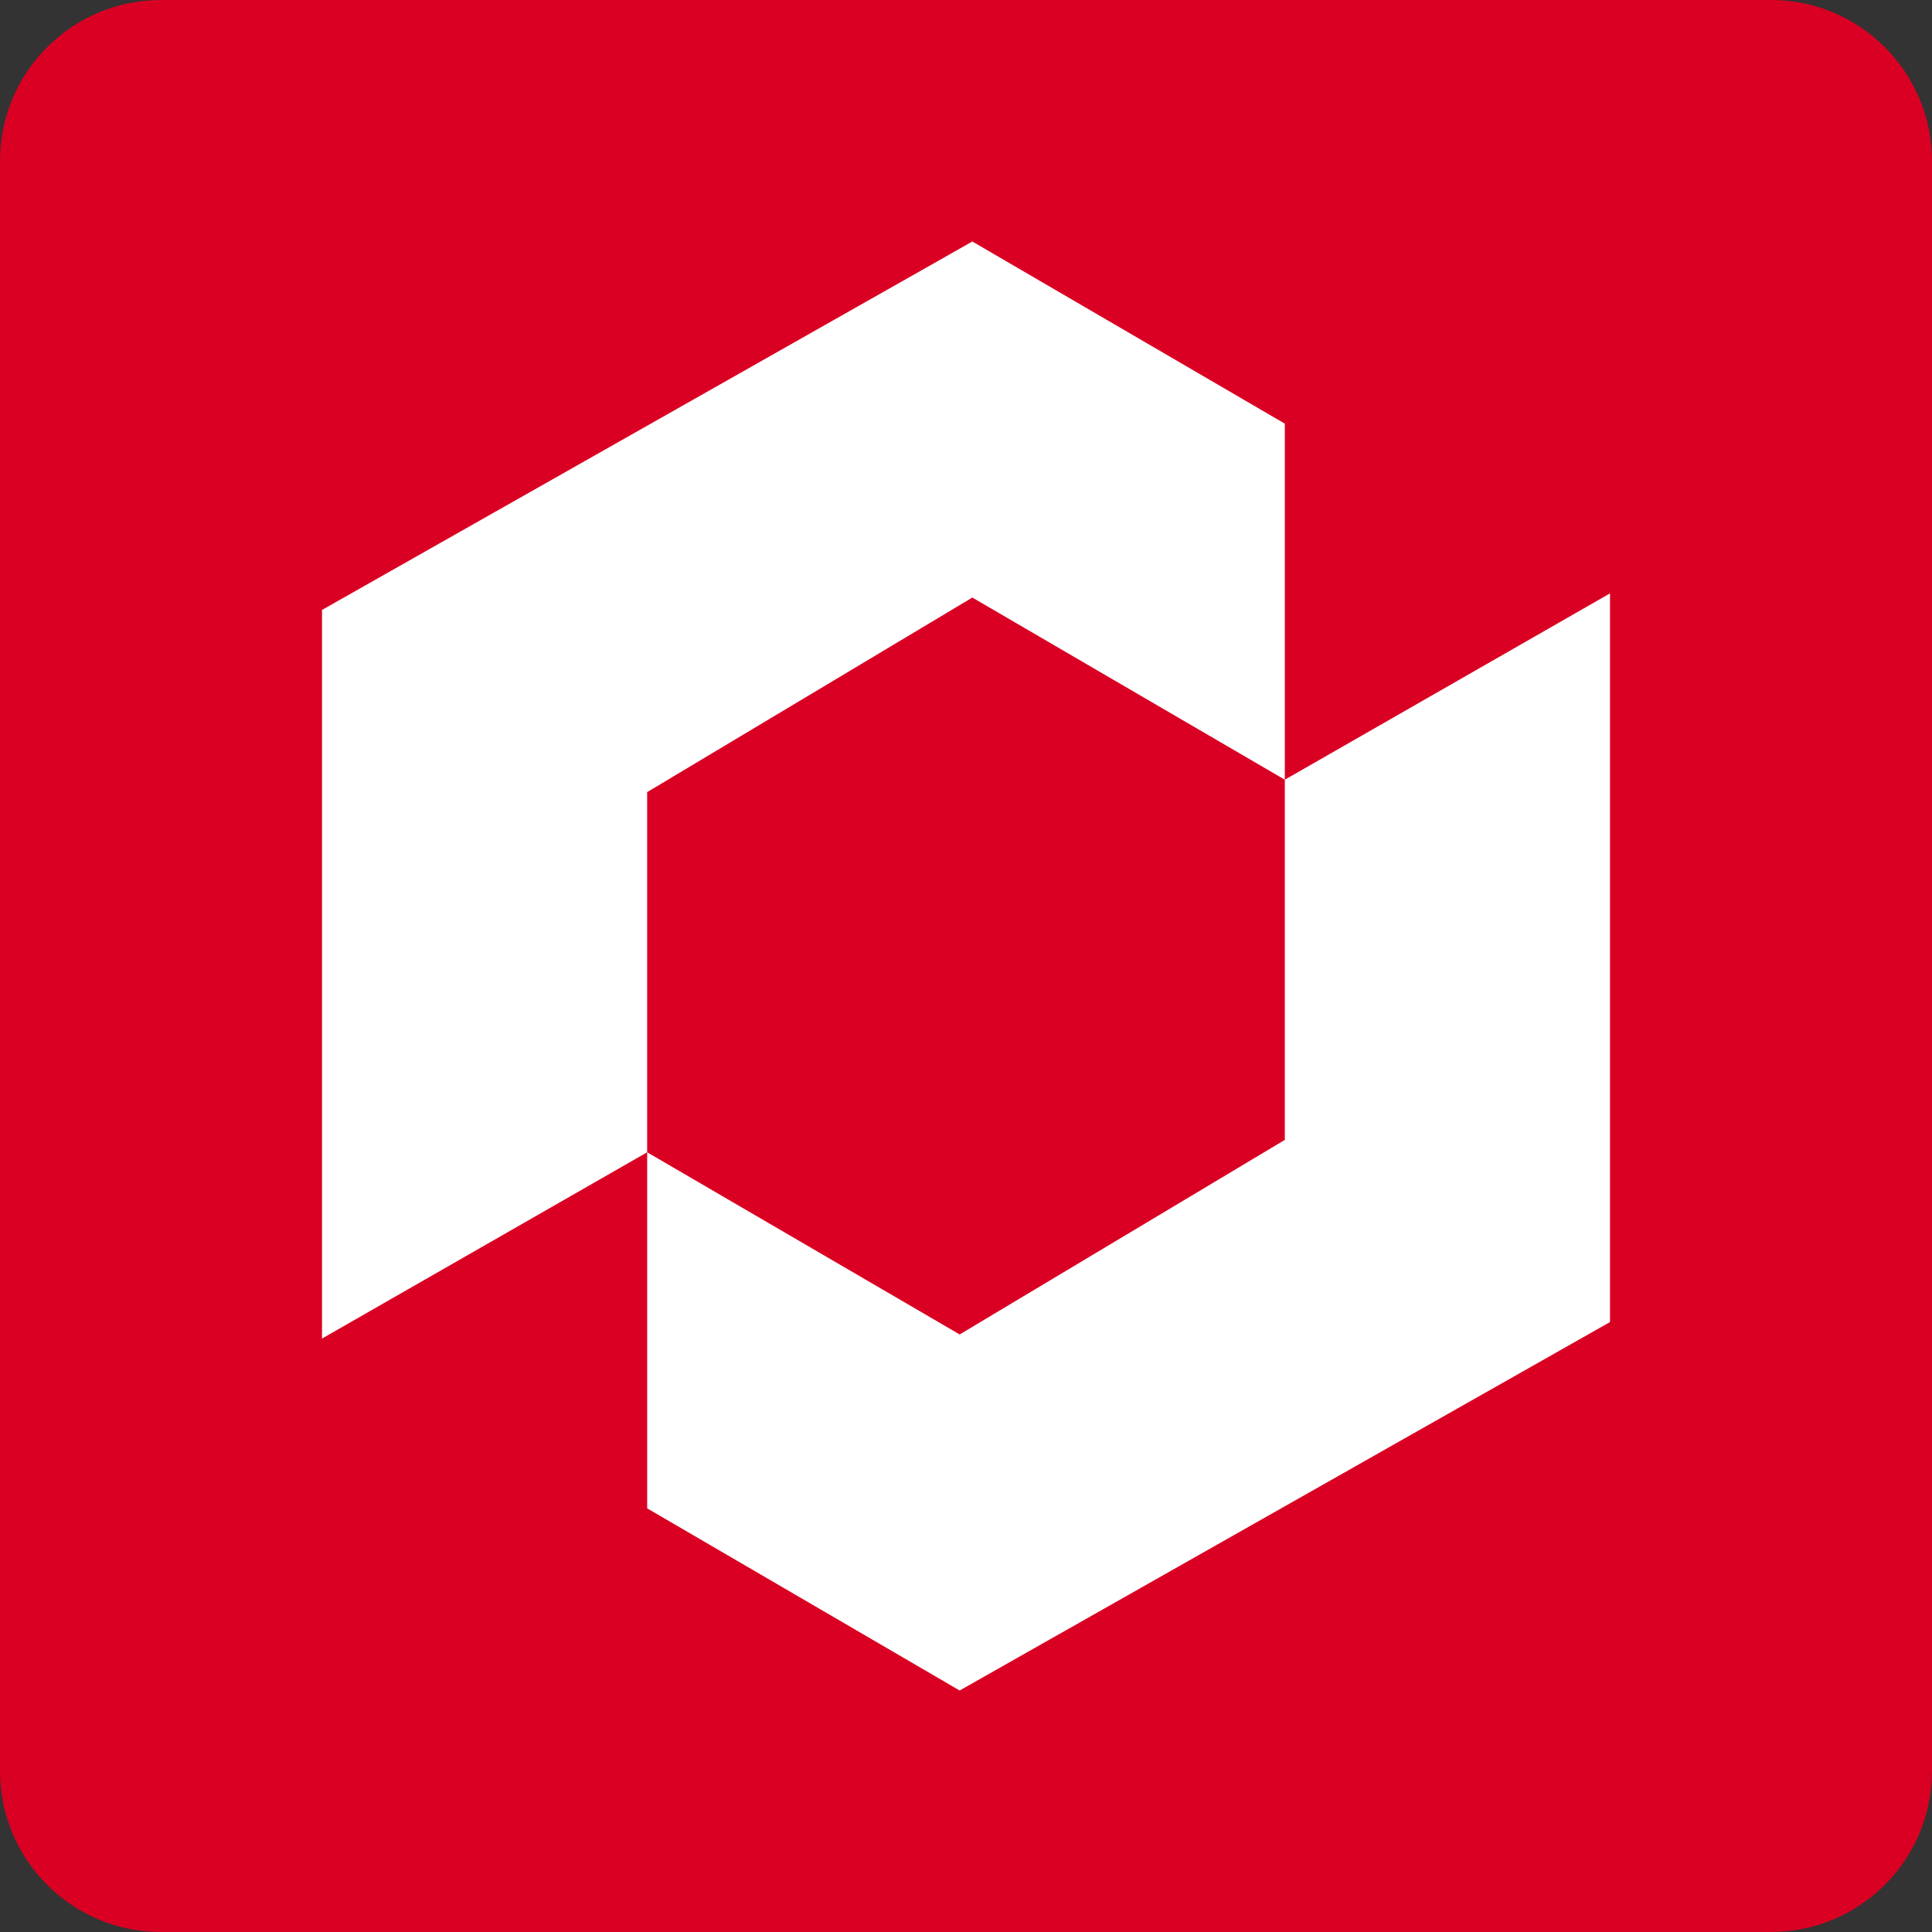 <svg xmlns="http://www.w3.org/2000/svg" fill="none" viewBox="0 0 96 96" height="96" width="96">
<rect x="0" y="0" width="96" height="96" fill="#333333" stroke="none"/>
<path fill="#D90023" d="M0 8C0 3.582 3.582 0 8 0H88C92.418 0 96 3.582 96 8V88C96 92.418 92.418 96 88 96H8C3.582 96 0 92.418 0 88V8Z"></path>
<path fill="white" d="M80 29.485L63.842 38.743V56.64L47.685 66.308L32.158 57.257V74.949L47.685 84L80 65.692V29.485ZM48.315 29.692L63.842 38.743V21.051L48.315 12L16 30.308V66.513L32.157 57.256V39.36L48.315 29.692Z" clip-rule="evenodd" fill-rule="evenodd"></path>
</svg>
